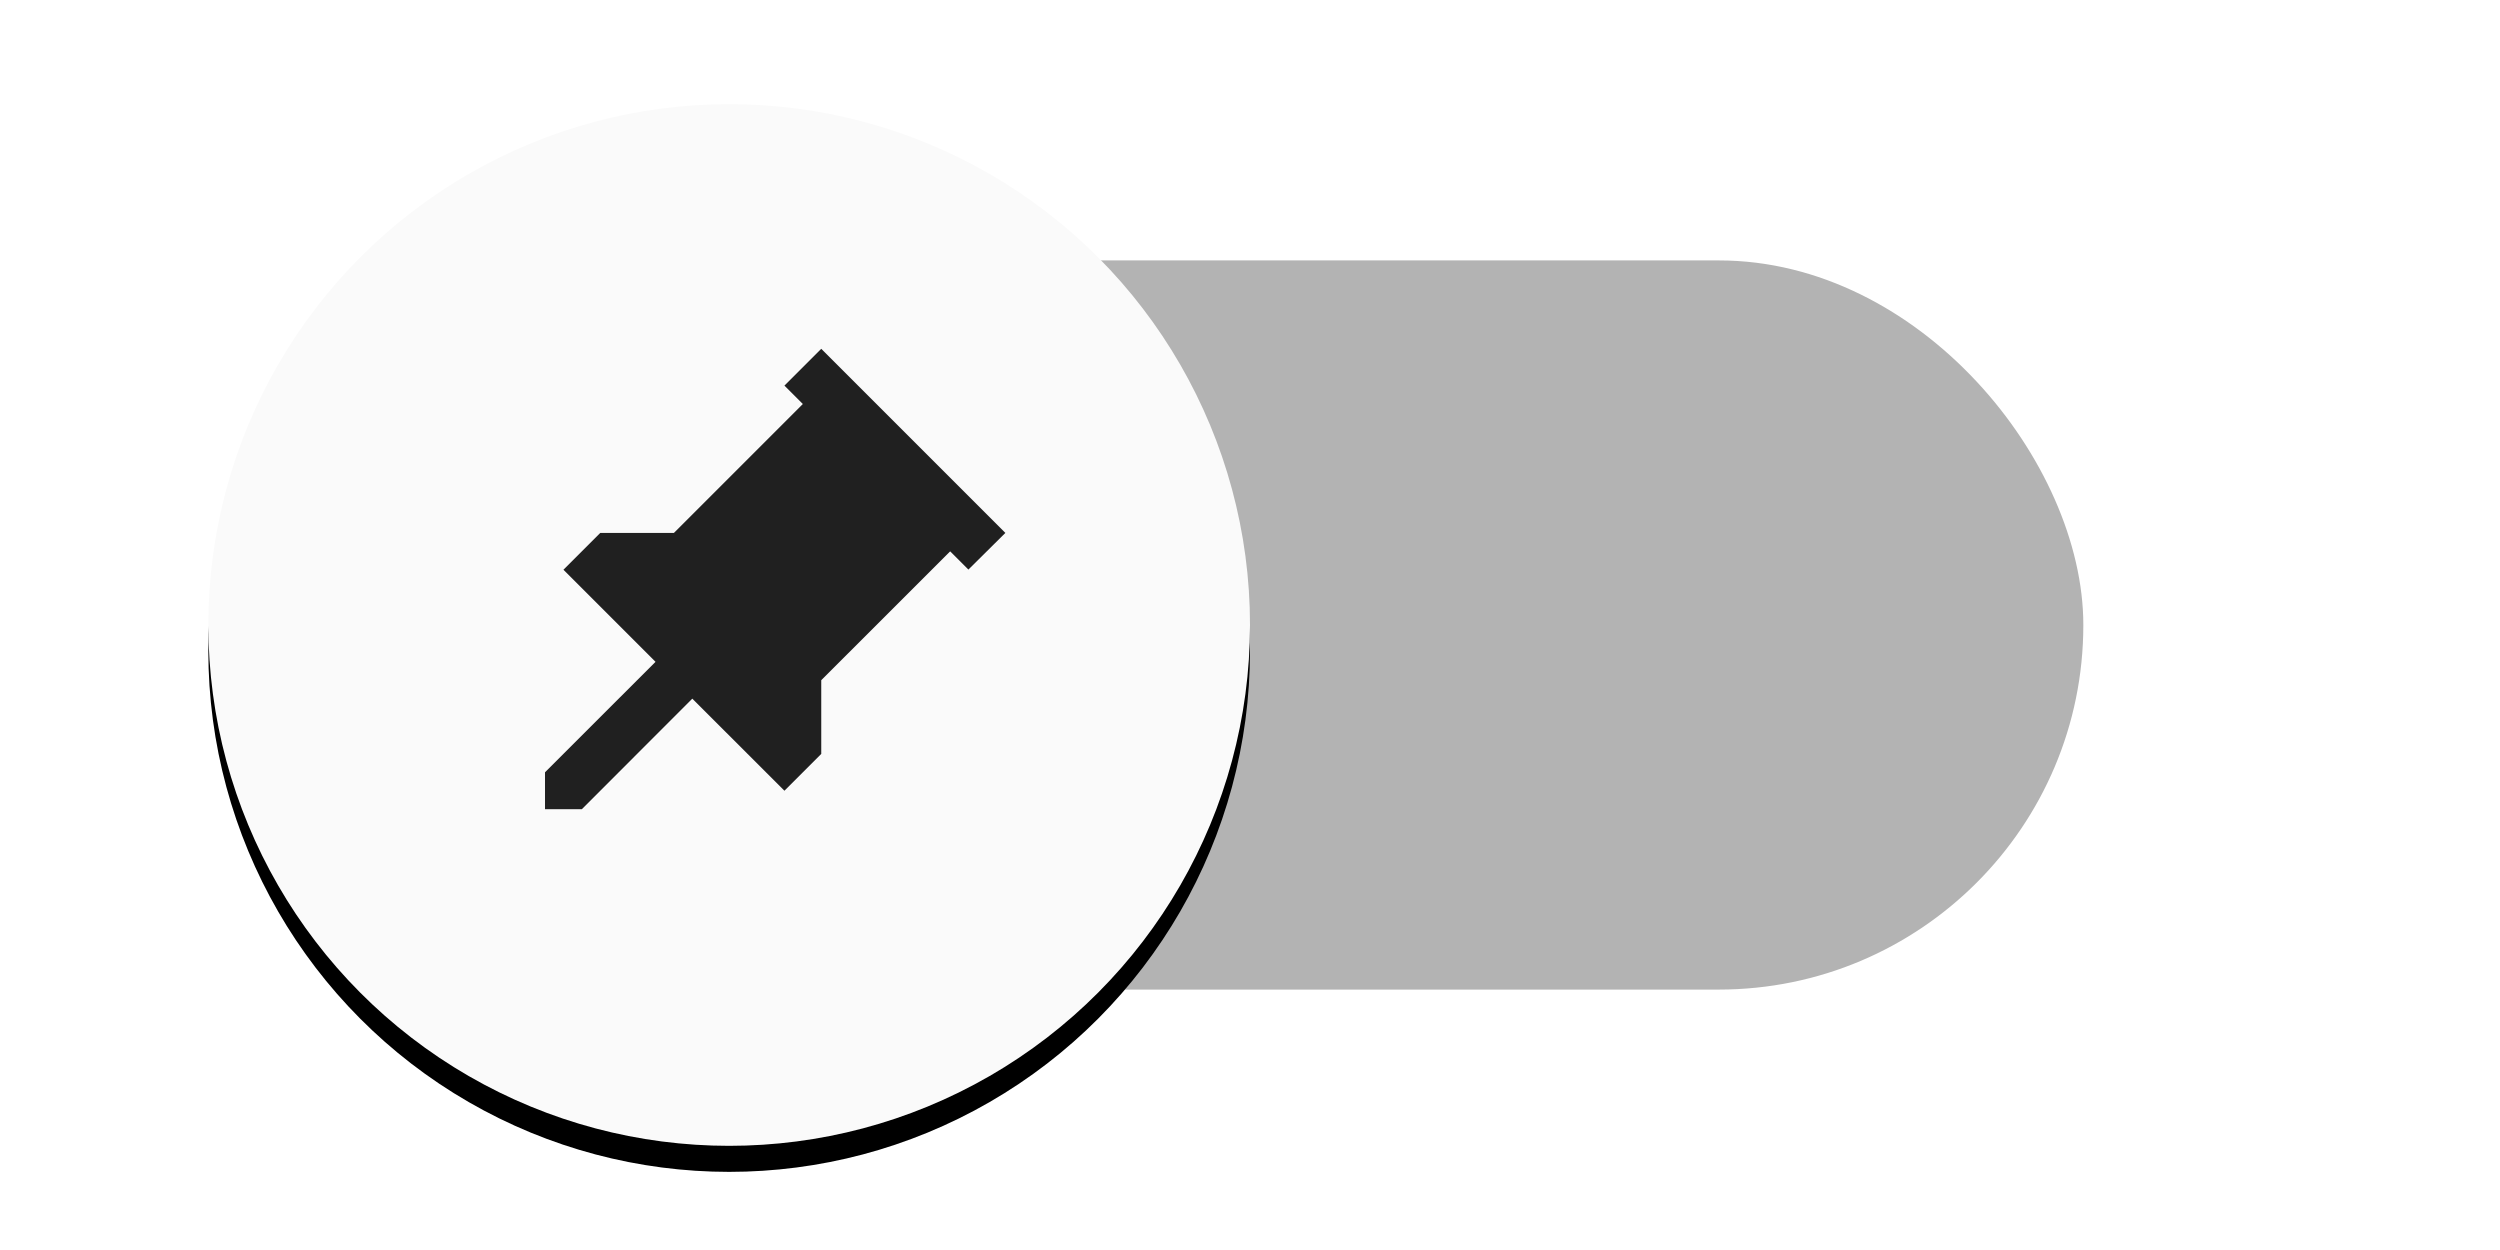 <?xml version="1.0" encoding="utf-8"?><svg viewBox="0 0 48 24" xmlns="http://www.w3.org/2000/svg" xmlns:x="http://www.w3.org/1999/xlink"><defs><circle id="b" cx="14" cy="12" r="10"/><filter x="-12.5%" width="125%" height="125%" filterUnits="objectBoundingBox" id="a"><feOffset dy=".5" in="SourceAlpha" result="shadowOffsetOuter1"/><feGaussianBlur stdDeviation=".75" in="shadowOffsetOuter1" result="shadowBlurOuter1"/><feColorMatrix values="0 0 0 0 0 0 0 0 0 0 0 0 0 0 0 0 0 0 0.253 0" in="shadowBlurOuter1"/></filter></defs><g fill="none" fill-rule="evenodd"><rect fill-opacity=".3" fill="#000" x="6" y="5" width="34" height="14" rx="7"/><use fill="#000" filter="url(#a)" x:href="#b"/><use fill="#FAFAFA" x:href="#b"/><path fill-opacity=".87" fill="#010101" fill-rule="nonzero" d="M18.243 10.586l.35.35.71-.704-3.535-3.535-.707.707.353.353-2.475 2.475h-1.414l-.707.707 1.768 1.768-2.122 2.121v.708h.708l2.12-2.122 1.769 1.768.707-.707V13.06z"/></g></svg>